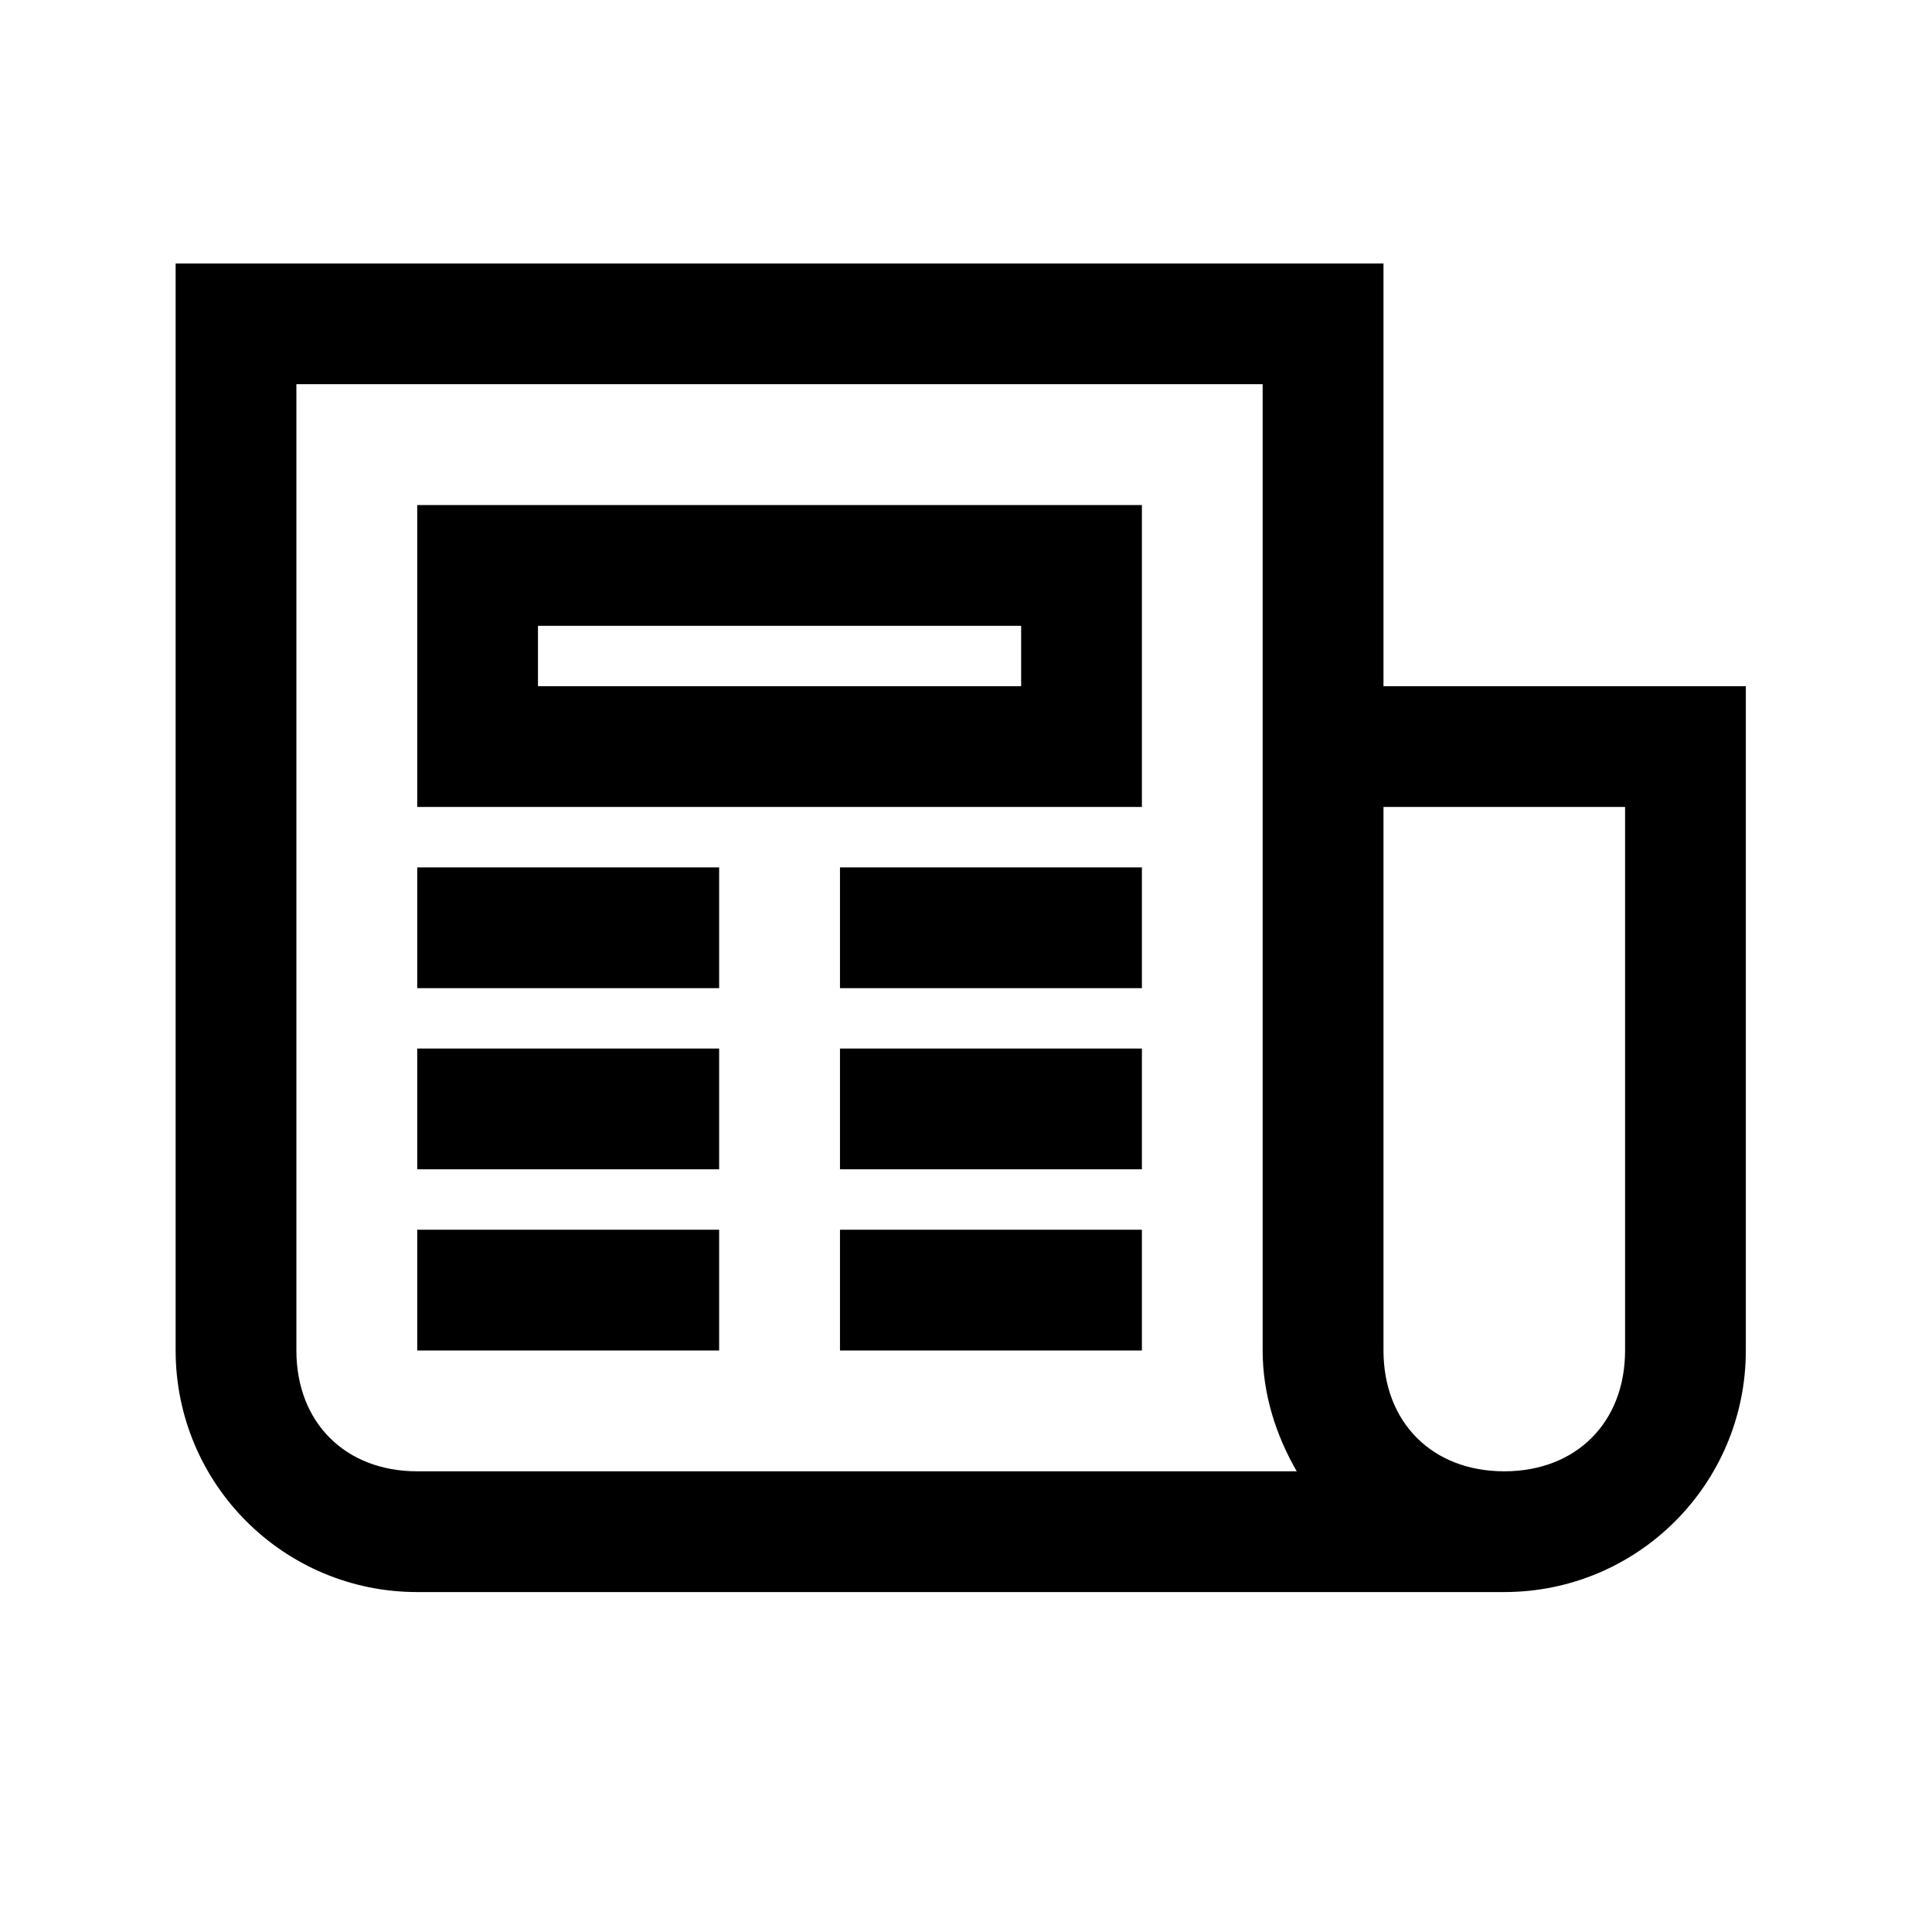 <svg xmlns="http://www.w3.org/2000/svg" width="22" height="22" viewBox="0 0 22 22">
  <path d="M2,3 L2,15.378 C2,16.898 3.231,18.129 4.751,18.129 L17.129,18.129 C18.649,18.129 19.88,16.898 19.88,15.378 L19.88,7.814 L15.754,7.814 L15.754,3 L2,3 Z M3.375,4.375 L14.378,4.375 L14.378,15.378 C14.378,15.88 14.532,16.348 14.766,16.754 L4.751,16.754 C3.932,16.754 3.375,16.198 3.375,15.378 L3.375,4.375 Z M4.751,5.751 L4.751,9.189 L13.003,9.189 L13.003,5.751 L4.751,5.751 Z M6.126,7.126 L11.628,7.126 L11.628,7.814 L6.126,7.814 L6.126,7.126 Z M15.754,9.189 L18.505,9.189 L18.505,15.378 C18.505,16.198 17.948,16.754 17.129,16.754 C16.31,16.754 15.754,16.198 15.754,15.378 L15.754,9.189 Z M4.751,9.877 L4.751,11.252 L8.189,11.252 L8.189,9.877 L4.751,9.877 Z M9.565,9.877 L9.565,11.252 L13.003,11.252 L13.003,9.877 L9.565,9.877 Z M4.751,11.94 L4.751,13.315 L8.189,13.315 L8.189,11.94 L4.751,11.94 Z M9.565,11.94 L9.565,13.315 L13.003,13.315 L13.003,11.94 L9.565,11.94 Z M4.751,14.003 L4.751,15.378 L8.189,15.378 L8.189,14.003 L4.751,14.003 Z M9.565,14.003 L9.565,15.378 L13.003,15.378 L13.003,14.003 L9.565,14.003 Z"/>
</svg>
